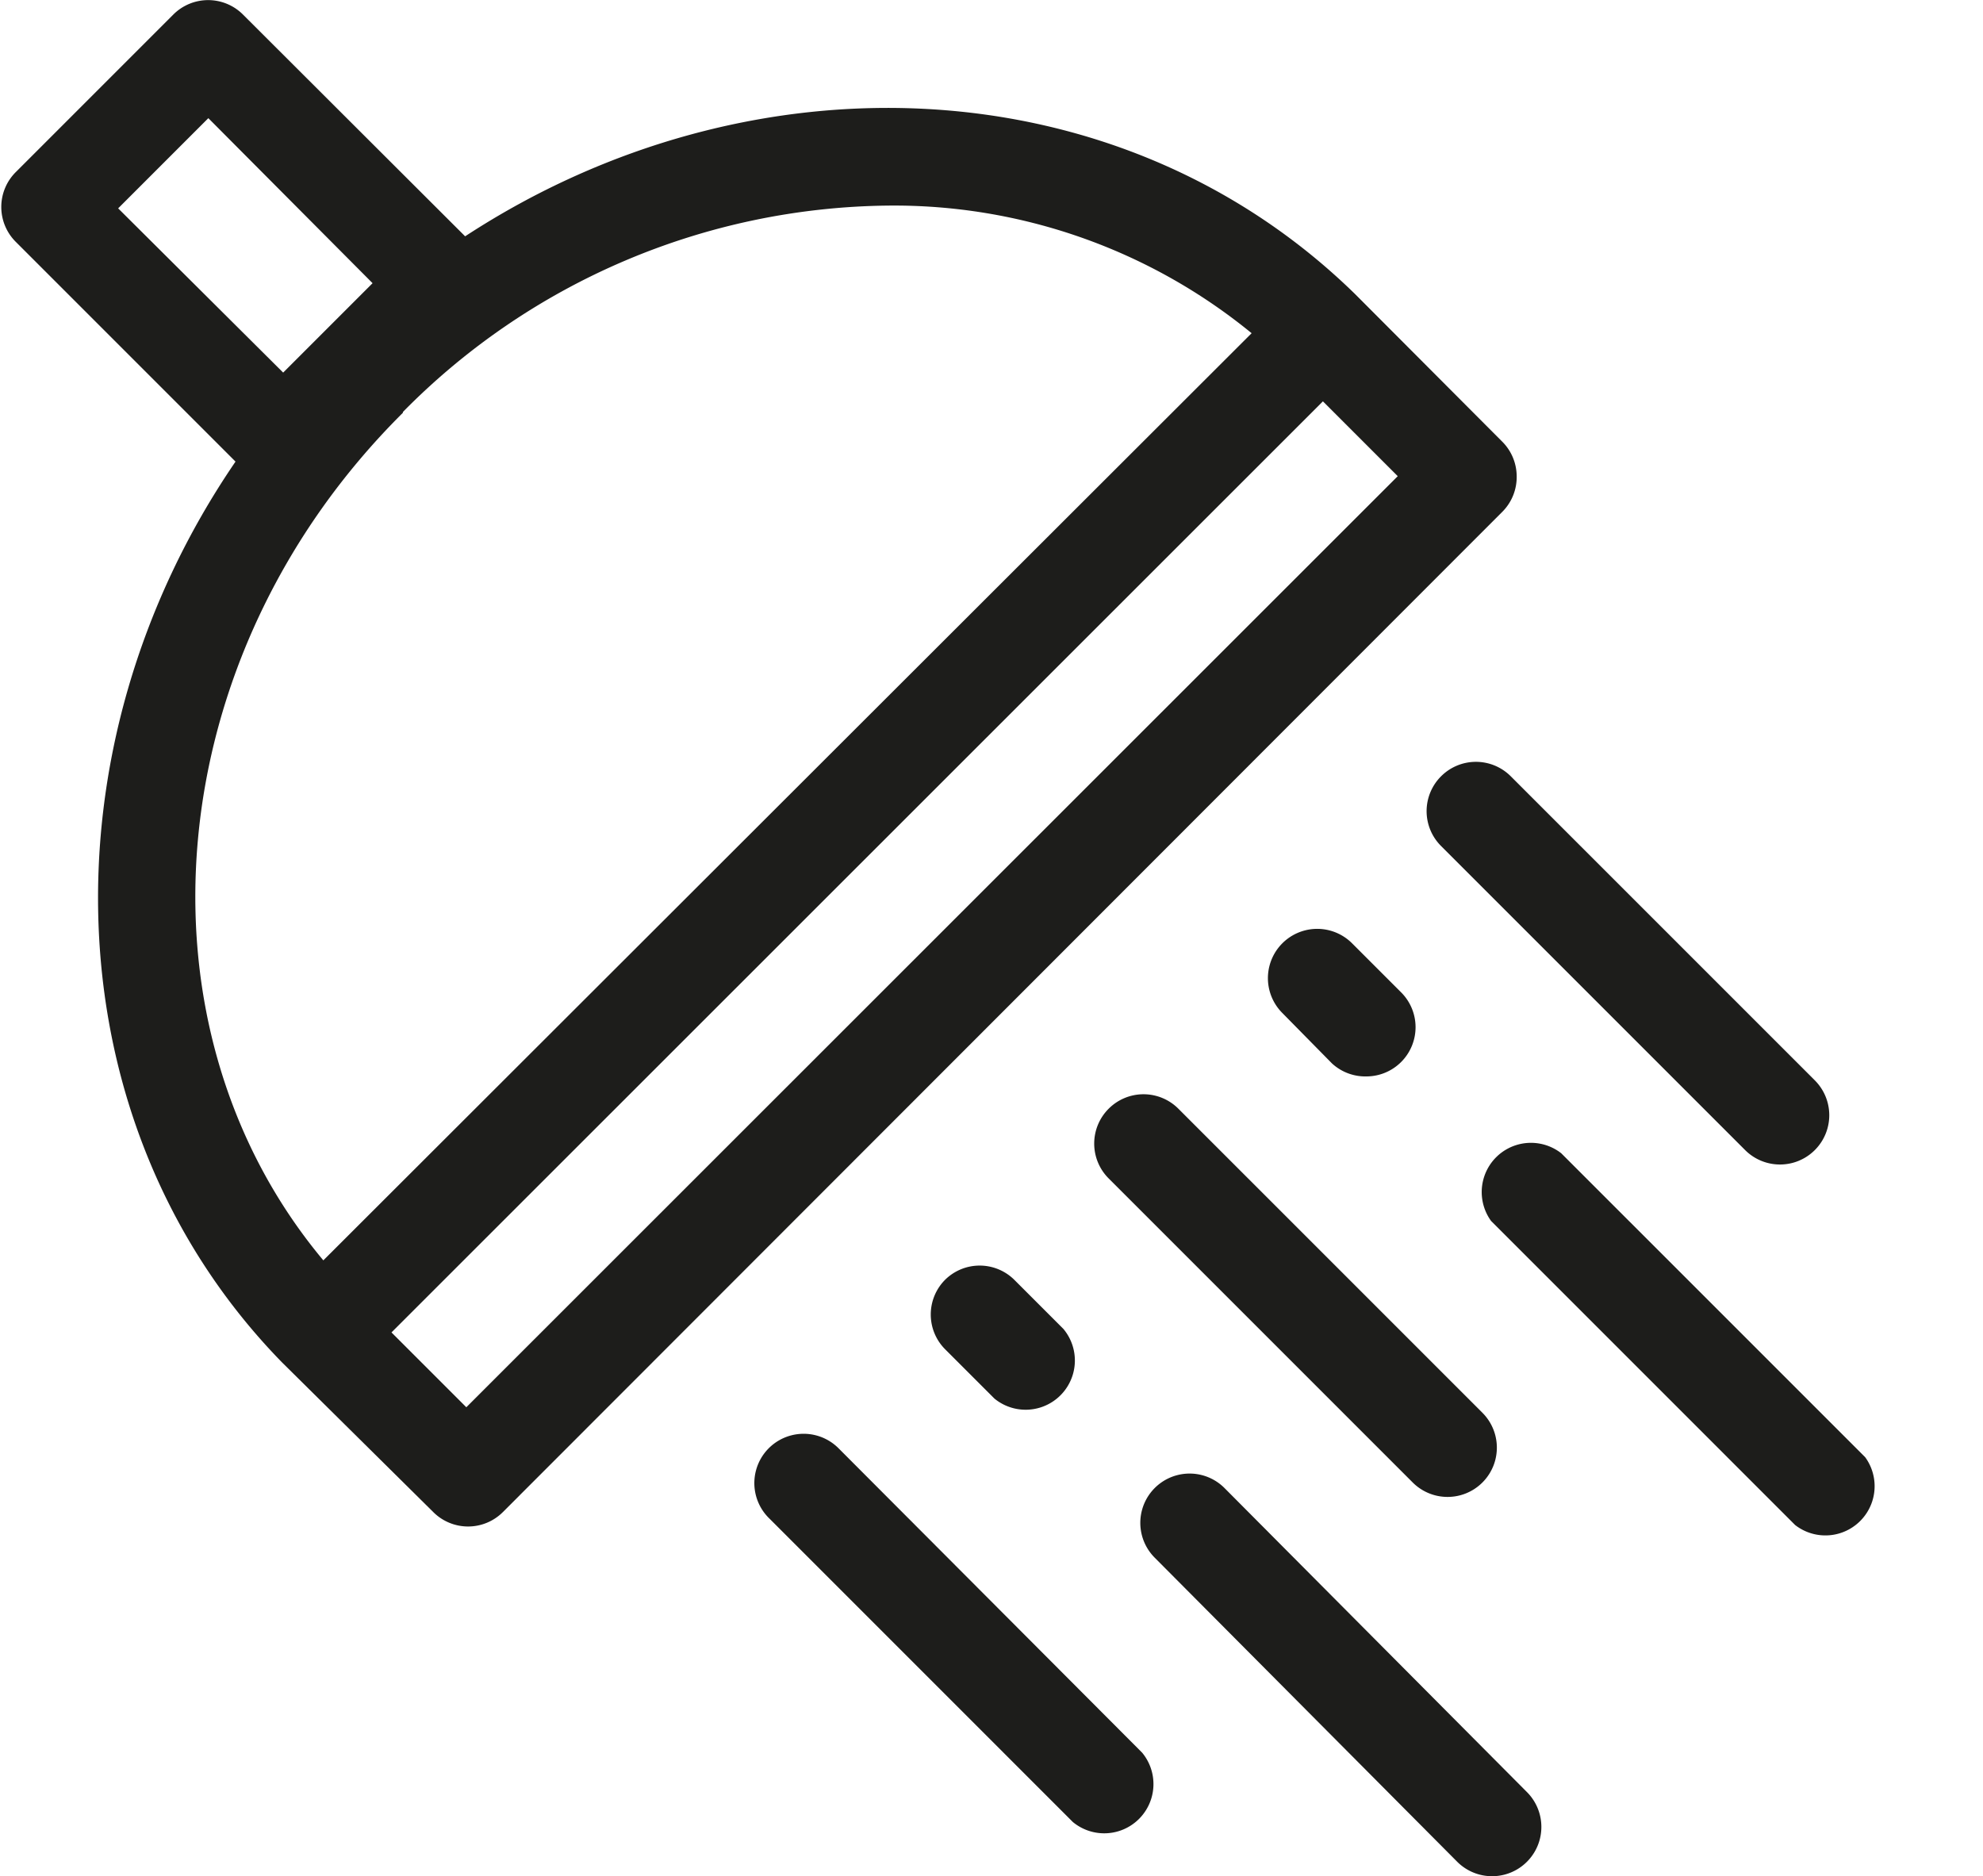 <svg id="9e3c99cd-b12a-4637-9c48-e89b1edd3851" data-name="Layer 1" xmlns="http://www.w3.org/2000/svg" viewBox="0 0 50.35 47.64">
  <title>convenience-1</title>
  <g>
    <path d="M38.51,12.09a1.25,1.25,0,0,0-.37-.88L34.48,7.54h0l-.08-.08,0,0C28.44,1.64,19.06,1.26,11.81,6L6.17.37A1.25,1.25,0,0,0,4.4.37l-4,4a1.25,1.25,0,0,0,0,1.77l5.58,5.58C1,19,1.31,28.6,7.16,34.59l0,0L11,38.39a1.25,1.25,0,0,0,1.77,0L38.14,13A1.25,1.25,0,0,0,38.51,12.09ZM5.29,3,9.46,7.19,7.19,9.46,3,5.29Zm4.94,7.46A17.54,17.54,0,0,1,22.54,5.22a14.34,14.34,0,0,1,9.24,3.24L8.21,32C3.25,26.07,4,16.67,10.23,10.48Zm1.61,25.27-1.9-1.9L33.59,10.19l1.9,1.9Z" style="fill: #1d1d1b"/>
    <path d="M21.29,36.77a1.25,1.25,0,1,0-1.77,1.77l7.72,7.72A1.25,1.25,0,0,0,29,44.5Z" style="fill: #1d1d1b"/>
    <path d="M36.59,19.71a1.25,1.25,0,0,0,0,1.77l7.72,7.72a1.25,1.25,0,1,0,1.77-1.77l-7.72-7.72A1.25,1.25,0,0,0,36.59,19.71Z" style="fill: #1d1d1b"/>
    <path d="M28.15,28.15a1.25,1.25,0,0,0,0,1.77l7.72,7.72a1.25,1.25,0,0,0,1.77-1.77l-7.72-7.72A1.25,1.25,0,0,0,28.15,28.15Z" style="fill: #1d1d1b"/>
    <path d="M31.09,37.78a1.25,1.25,0,1,0-1.77,1.77L37,47.27a1.25,1.25,0,1,0,1.77-1.77Z" style="fill: #1d1d1b"/>
    <path d="M47.36,37l-7.72-7.72A1.25,1.25,0,0,0,37.86,31l7.72,7.72A1.25,1.25,0,0,0,47.36,37Z" style="fill: #1d1d1b"/>
    <path d="M24,32.49a1.25,1.25,0,0,0,0,1.77l1.25,1.25A1.25,1.25,0,0,0,27,33.74l-1.25-1.25A1.25,1.25,0,0,0,24,32.49Z" style="fill: #1d1d1b"/>
    <path d="M34.7,27.33a1.25,1.25,0,0,0,.88-2.13l-1.25-1.25a1.25,1.25,0,0,0-1.77,1.77L33.82,27A1.25,1.25,0,0,0,34.7,27.33Z" style="fill: #1d1d1b"/>
  </g>
</svg>

